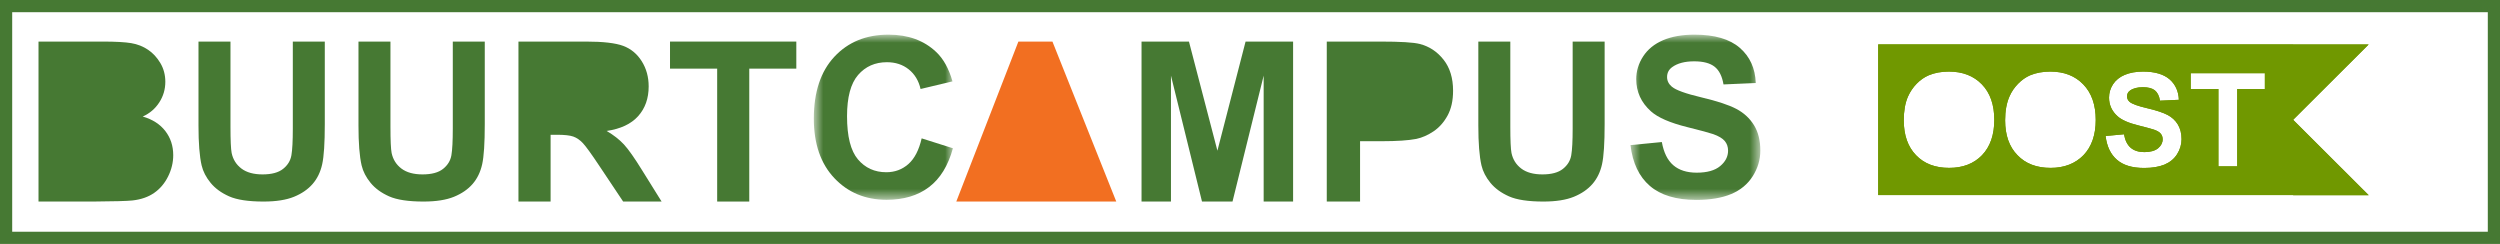 <svg width="205" height="20" viewBox="0 0 205 20" fill="none" xmlns="http://www.w3.org/2000/svg">
<path fill-rule="evenodd" clip-rule="evenodd" d="M83.508 3.409L80.962 9.968L78.416 16.527H79.816H81.216H88.663H90.099H91.534L88.917 9.968L86.3 3.409H83.508Z" fill="#F26F21"/>
<path fill-rule="evenodd" clip-rule="evenodd" d="M3.158 3.409H8.43C9.473 3.409 10.251 3.452 10.764 3.538C11.277 3.625 11.736 3.806 12.14 4.08C12.545 4.354 12.883 4.72 13.152 5.176C13.422 5.632 13.557 6.144 13.557 6.711C13.557 7.325 13.391 7.889 13.058 8.402C12.725 8.915 12.274 9.3 11.704 9.556C12.508 9.789 13.125 10.186 13.557 10.746C13.989 11.307 14.205 11.966 14.205 12.724C14.205 13.321 14.065 13.901 13.787 14.464C13.508 15.028 13.127 15.479 12.644 15.816C12.162 16.153 11.566 16.36 10.858 16.438C10.415 16.485 9.344 16.515 7.647 16.527H3.158V3.409Z" fill="#467933"/>
<path fill-rule="evenodd" clip-rule="evenodd" d="M5.92 5.48V8.242H7.559C8.533 8.242 9.139 8.228 9.376 8.201C9.803 8.152 10.14 8.01 10.385 7.773C10.63 7.537 10.753 7.226 10.753 6.841C10.753 6.471 10.647 6.171 10.436 5.94C10.225 5.71 9.911 5.57 9.494 5.521C9.246 5.494 8.533 5.48 7.356 5.48H5.92Z" fill="#467933"/>
<path fill-rule="evenodd" clip-rule="evenodd" d="M5.92 10.313V13.765H8.337C9.278 13.765 9.876 13.739 10.129 13.686C10.517 13.616 10.833 13.444 11.077 13.171C11.321 12.898 11.443 12.532 11.443 12.074C11.443 11.687 11.349 11.358 11.161 11.088C10.972 10.818 10.701 10.621 10.345 10.498C9.989 10.375 9.217 10.313 8.029 10.313H5.92Z" fill="#467933"/>
<path fill-rule="evenodd" clip-rule="evenodd" d="M16.276 3.409H18.899V10.395C18.899 11.504 18.931 12.222 18.996 12.55C19.108 13.078 19.376 13.502 19.798 13.822C20.22 14.141 20.798 14.301 21.53 14.301C22.274 14.301 22.835 14.15 23.213 13.848C23.591 13.546 23.819 13.175 23.895 12.735C23.972 12.295 24.011 11.565 24.011 10.544V3.409H26.633V10.183C26.633 11.732 26.562 12.826 26.42 13.465C26.279 14.105 26.017 14.644 25.636 15.084C25.255 15.524 24.746 15.875 24.108 16.136C23.47 16.396 22.637 16.527 21.61 16.527C20.369 16.527 19.429 16.385 18.788 16.101C18.147 15.816 17.641 15.447 17.269 14.992C16.896 14.537 16.651 14.061 16.533 13.562C16.362 12.823 16.276 11.732 16.276 10.289V3.409Z" fill="#467933"/>
<path fill-rule="evenodd" clip-rule="evenodd" d="M29.395 3.409H32.017V10.395C32.017 11.504 32.049 12.222 32.114 12.55C32.227 13.078 32.494 13.502 32.916 13.822C33.339 14.141 33.916 14.301 34.648 14.301C35.392 14.301 35.954 14.15 36.332 13.848C36.709 13.546 36.937 13.175 37.014 12.735C37.09 12.295 37.129 11.565 37.129 10.544V3.409H39.751V10.183C39.751 11.732 39.681 12.826 39.539 13.465C39.397 14.105 39.136 14.644 38.755 15.084C38.374 15.524 37.864 15.875 37.226 16.136C36.589 16.396 35.756 16.527 34.728 16.527C33.488 16.527 32.547 16.385 31.906 16.101C31.265 15.816 30.759 15.447 30.387 14.992C30.015 14.537 29.77 14.061 29.652 13.562C29.48 12.823 29.395 11.732 29.395 10.289V3.409Z" fill="#467933"/>
<path fill-rule="evenodd" clip-rule="evenodd" d="M42.513 16.527V3.409H48.061C49.456 3.409 50.47 3.527 51.103 3.762C51.735 3.998 52.241 4.417 52.621 5.019C53.001 5.622 53.191 6.311 53.191 7.087C53.191 8.071 52.903 8.884 52.327 9.525C51.751 10.166 50.89 10.57 49.745 10.738C50.315 11.072 50.785 11.439 51.156 11.838C51.527 12.238 52.027 12.948 52.657 13.968L54.251 16.527H51.098L49.192 13.672C48.515 12.652 48.052 12.01 47.803 11.744C47.554 11.479 47.29 11.297 47.011 11.198C46.731 11.1 46.289 11.051 45.684 11.051H45.149V16.527H42.513Z" fill="#467933"/>
<path fill-rule="evenodd" clip-rule="evenodd" d="M45.275 8.932H47.298C48.609 8.932 49.428 8.877 49.755 8.765C50.081 8.654 50.337 8.462 50.521 8.19C50.706 7.918 50.798 7.577 50.798 7.169C50.798 6.711 50.677 6.342 50.434 6.06C50.19 5.779 49.847 5.601 49.404 5.526C49.182 5.496 48.517 5.48 47.408 5.48H45.275V8.932Z" fill="#467933"/>
<path fill-rule="evenodd" clip-rule="evenodd" d="M58.808 16.527V5.628H54.941V3.409H65.298V5.628H61.44V16.527H58.808Z" fill="#467933"/>
<mask id="mask0_1_2" style="mask-type:alpha" maskUnits="userSpaceOnUse" x="66" y="2" width="13" height="15">
<path fill-rule="evenodd" clip-rule="evenodd" d="M66.733 2.841H78.14V16.383H66.733V2.841Z" fill="white"/>
</mask>
<g mask="url(#mask0_1_2)">
<path fill-rule="evenodd" clip-rule="evenodd" d="M75.576 11.345L78.14 12.158C77.747 13.587 77.094 14.649 76.179 15.342C75.265 16.036 74.106 16.383 72.7 16.383C70.961 16.383 69.532 15.789 68.412 14.601C67.293 13.413 66.733 11.788 66.733 9.728C66.733 7.548 67.296 5.856 68.421 4.65C69.547 3.444 71.027 2.841 72.861 2.841C74.463 2.841 75.764 3.314 76.764 4.261C77.36 4.821 77.807 5.625 78.104 6.673L75.487 7.298C75.332 6.619 75.009 6.083 74.518 5.69C74.027 5.297 73.429 5.101 72.727 5.101C71.756 5.101 70.969 5.449 70.364 6.146C69.76 6.843 69.457 7.971 69.457 9.531C69.457 11.187 69.755 12.366 70.351 13.069C70.946 13.771 71.721 14.123 72.673 14.123C73.376 14.123 73.98 13.9 74.487 13.453C74.993 13.006 75.356 12.304 75.576 11.345Z" fill="#467933"/>
</g>
<path fill-rule="evenodd" clip-rule="evenodd" d="M93.606 16.527V3.409H97.494L99.828 12.357L102.137 3.409H106.034V16.527H103.62V6.201L101.066 16.527H98.564L96.019 6.201V16.527H93.606Z" fill="#467933"/>
<path fill-rule="evenodd" clip-rule="evenodd" d="M108.795 16.527V3.409H113.176C114.836 3.409 115.918 3.474 116.422 3.606C117.197 3.802 117.846 4.231 118.368 4.89C118.891 5.549 119.152 6.401 119.152 7.445C119.152 8.25 119.001 8.927 118.7 9.476C118.399 10.025 118.016 10.456 117.552 10.769C117.088 11.082 116.616 11.289 116.136 11.391C115.485 11.516 114.541 11.579 113.305 11.579H111.525V16.527H108.795Z" fill="#467933"/>
<path fill-rule="evenodd" clip-rule="evenodd" d="M111.557 5.48V8.932H113.057C114.137 8.932 114.859 8.869 115.224 8.741C115.588 8.614 115.873 8.415 116.08 8.144C116.287 7.873 116.39 7.558 116.39 7.198C116.39 6.755 116.245 6.39 115.955 6.102C115.665 5.815 115.298 5.635 114.853 5.563C114.526 5.508 113.869 5.48 112.881 5.48H111.557Z" fill="#467933"/>
<path fill-rule="evenodd" clip-rule="evenodd" d="M121.223 3.409H123.846V10.395C123.846 11.504 123.878 12.222 123.943 12.55C124.055 13.078 124.323 13.502 124.745 13.822C125.167 14.141 125.745 14.301 126.477 14.301C127.221 14.301 127.782 14.15 128.16 13.848C128.538 13.546 128.766 13.175 128.842 12.735C128.919 12.295 128.958 11.565 128.958 10.544V3.409H131.58V10.183C131.58 11.732 131.509 12.826 131.367 13.465C131.226 14.105 130.964 14.644 130.583 15.084C130.202 15.524 129.693 15.875 129.055 16.136C128.417 16.396 127.584 16.527 126.557 16.527C125.316 16.527 124.376 16.385 123.735 16.101C123.094 15.816 122.588 15.447 122.215 14.992C121.843 14.537 121.598 14.061 121.48 13.562C121.309 12.823 121.223 11.732 121.223 10.289V3.409Z" fill="#467933"/>
<mask id="mask1_1_2" style="mask-type:alpha" maskUnits="userSpaceOnUse" x="133" y="2" width="12" height="15">
<path fill-rule="evenodd" clip-rule="evenodd" d="M133.699 2.841H144.346V16.392H133.699V2.841Z" fill="white"/>
</mask>
<g mask="url(#mask1_1_2)">
<path fill-rule="evenodd" clip-rule="evenodd" d="M133.699 11.899L136.271 11.648C136.426 12.512 136.74 13.146 137.214 13.551C137.687 13.956 138.326 14.159 139.13 14.159C139.982 14.159 140.623 13.979 141.055 13.618C141.487 13.258 141.702 12.837 141.702 12.354C141.702 12.045 141.612 11.781 141.43 11.563C141.248 11.346 140.931 11.157 140.478 10.996C140.169 10.889 139.463 10.699 138.362 10.425C136.944 10.073 135.95 9.642 135.378 9.13C134.574 8.409 134.172 7.53 134.172 6.494C134.172 5.827 134.361 5.204 134.739 4.623C135.118 4.042 135.663 3.6 136.374 3.296C137.086 2.993 137.945 2.841 138.951 2.841C140.595 2.841 141.832 3.201 142.663 3.922C143.494 4.642 143.93 5.604 143.972 6.807L141.327 6.923C141.214 6.25 140.971 5.766 140.599 5.472C140.227 5.177 139.669 5.029 138.925 5.029C138.156 5.029 137.554 5.187 137.12 5.503C136.84 5.705 136.7 5.976 136.7 6.316C136.7 6.625 136.831 6.89 137.093 7.111C137.427 7.391 138.237 7.682 139.523 7.986C140.809 8.29 141.761 8.604 142.377 8.928C142.993 9.253 143.476 9.697 143.824 10.259C144.172 10.822 144.347 11.518 144.347 12.345C144.347 13.095 144.138 13.798 143.721 14.453C143.305 15.109 142.715 15.595 141.953 15.914C141.19 16.232 140.24 16.392 139.103 16.392C137.447 16.392 136.176 16.009 135.289 15.244C134.401 14.479 133.872 13.363 133.699 11.899Z" fill="#467933"/>
</g>
<path d="M188.037 3.645V3.638H154.012V15.998H188.037V16.005H194.23L188.037 9.825L194.23 3.645H188.037ZM159.831 13.766C158.691 13.766 157.786 13.424 157.116 12.727C156.446 12.037 156.11 11.085 156.11 9.865C156.11 9.088 156.224 8.437 156.459 7.908C156.633 7.519 156.868 7.17 157.169 6.862C157.471 6.554 157.8 6.326 158.161 6.172C158.637 5.971 159.187 5.87 159.81 5.87C160.937 5.87 161.841 6.219 162.518 6.922C163.195 7.62 163.531 8.591 163.531 9.832C163.531 11.065 163.195 12.03 162.525 12.727C161.855 13.418 160.957 13.766 159.831 13.766ZM168.149 13.766C167.009 13.766 166.105 13.424 165.434 12.727C164.757 12.037 164.422 11.085 164.422 9.865C164.422 9.088 164.543 8.437 164.777 7.908C164.945 7.519 165.186 7.17 165.488 6.862C165.79 6.554 166.118 6.326 166.473 6.172C166.956 5.971 167.506 5.87 168.129 5.87C169.255 5.87 170.153 6.219 170.83 6.922C171.507 7.62 171.849 8.591 171.849 9.832C171.849 11.065 171.514 12.03 170.844 12.727C170.167 13.418 169.268 13.766 168.149 13.766ZM177.486 13.498C177.037 13.679 176.488 13.773 175.824 13.773C174.852 13.773 174.108 13.552 173.592 13.103C173.076 12.66 172.761 12.01 172.66 11.152C172.814 11.139 174.014 11.025 174.168 11.011C174.255 11.514 174.443 11.883 174.718 12.117C174.993 12.352 175.368 12.473 175.837 12.473C176.333 12.473 176.709 12.365 176.963 12.158C177.211 11.95 177.339 11.702 177.339 11.42C177.339 11.239 177.285 11.085 177.178 10.958C177.077 10.83 176.89 10.723 176.622 10.629C176.441 10.569 176.032 10.455 175.388 10.294C174.557 10.093 173.981 9.838 173.645 9.537C173.176 9.121 172.942 8.605 172.942 8.002C172.942 7.613 173.049 7.251 173.27 6.909C173.491 6.574 173.813 6.312 174.229 6.138C174.644 5.964 175.147 5.87 175.73 5.87C176.695 5.87 177.413 6.085 177.902 6.5C178.385 6.922 178.639 7.485 178.666 8.183C178.512 8.189 177.272 8.25 177.118 8.256C177.057 7.861 176.91 7.579 176.695 7.405C176.481 7.237 176.152 7.15 175.717 7.15C175.268 7.15 174.912 7.244 174.664 7.425C174.497 7.546 174.416 7.7 174.416 7.901C174.416 8.082 174.49 8.236 174.644 8.364C174.839 8.524 175.315 8.699 176.065 8.873C176.816 9.047 177.372 9.235 177.734 9.423C178.096 9.61 178.378 9.872 178.579 10.2C178.78 10.529 178.887 10.931 178.887 11.414C178.887 11.849 178.76 12.265 178.519 12.647C178.277 13.029 177.929 13.31 177.486 13.498ZM183.452 7.298V13.639H181.91V7.298H179.638V6.004H185.718V7.298H183.452Z" fill="#709800"/>
<path d="M188.037 3.645V3.638H154.012V15.998H188.037V16.005H194.23L188.037 9.825L194.23 3.645H188.037ZM159.831 13.766C158.691 13.766 157.786 13.424 157.116 12.727C156.446 12.037 156.11 11.085 156.11 9.865C156.11 9.088 156.224 8.437 156.459 7.908C156.633 7.519 156.868 7.17 157.169 6.862C157.471 6.554 157.8 6.326 158.161 6.172C158.637 5.971 159.187 5.87 159.81 5.87C160.937 5.87 161.841 6.219 162.518 6.922C163.195 7.62 163.531 8.591 163.531 9.832C163.531 11.065 163.195 12.03 162.525 12.727C161.855 13.418 160.957 13.766 159.831 13.766ZM168.149 13.766C167.009 13.766 166.105 13.424 165.434 12.727C164.757 12.037 164.422 11.085 164.422 9.865C164.422 9.088 164.543 8.437 164.777 7.908C164.945 7.519 165.186 7.17 165.488 6.862C165.79 6.554 166.118 6.326 166.473 6.172C166.956 5.971 167.506 5.87 168.129 5.87C169.255 5.87 170.153 6.219 170.83 6.922C171.507 7.62 171.849 8.591 171.849 9.832C171.849 11.065 171.514 12.03 170.844 12.727C170.167 13.418 169.268 13.766 168.149 13.766ZM177.486 13.498C177.037 13.679 176.488 13.773 175.824 13.773C174.852 13.773 174.108 13.552 173.592 13.103C173.076 12.66 172.761 12.01 172.66 11.152C172.814 11.139 174.014 11.025 174.168 11.011C174.255 11.514 174.443 11.883 174.718 12.117C174.993 12.352 175.368 12.473 175.837 12.473C176.333 12.473 176.709 12.365 176.963 12.158C177.211 11.95 177.339 11.702 177.339 11.42C177.339 11.239 177.285 11.085 177.178 10.958C177.077 10.83 176.89 10.723 176.622 10.629C176.441 10.569 176.032 10.455 175.388 10.294C174.557 10.093 173.981 9.838 173.645 9.537C173.176 9.121 172.942 8.605 172.942 8.002C172.942 7.613 173.049 7.251 173.27 6.909C173.491 6.574 173.813 6.312 174.229 6.138C174.644 5.964 175.147 5.87 175.73 5.87C176.695 5.87 177.413 6.085 177.902 6.5C178.385 6.922 178.639 7.485 178.666 8.183C178.512 8.189 177.272 8.25 177.118 8.256C177.057 7.861 176.91 7.579 176.695 7.405C176.481 7.237 176.152 7.15 175.717 7.15C175.268 7.15 174.912 7.244 174.664 7.425C174.497 7.546 174.416 7.7 174.416 7.901C174.416 8.082 174.49 8.236 174.644 8.364C174.839 8.524 175.315 8.699 176.065 8.873C176.816 9.047 177.372 9.235 177.734 9.423C178.096 9.61 178.378 9.872 178.579 10.2C178.78 10.529 178.887 10.931 178.887 11.414C178.887 11.849 178.76 12.265 178.519 12.647C178.277 13.029 177.929 13.31 177.486 13.498ZM183.452 7.298V13.639H181.91V7.298H179.638V6.004H185.718V7.298H183.452Z" fill="#709800"/>
<rect x="0.5" y="0.5" width="204" height="19" stroke="#467933"/>
</svg>
